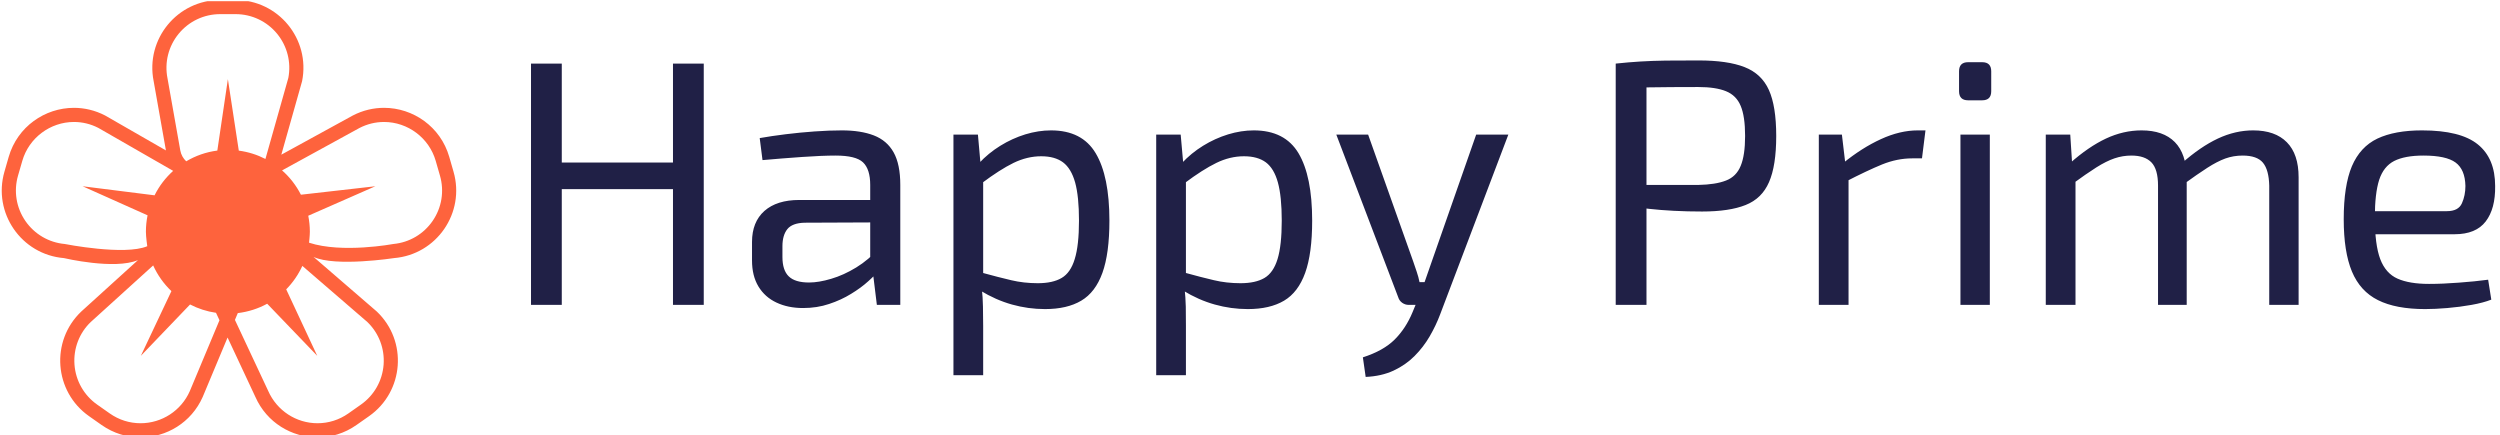 <svg xmlns="http://www.w3.org/2000/svg" version="1.1" xmlns:xlink="http://www.w3.org/1999/xlink" xmlns:svgjs="http://svgjs.dev/svgjs" width="1000" height="174" viewBox="0 0 1000 174"><g transform="matrix(1,0,0,1,-0.606,0.476)"><svg viewBox="0 0 396 69" data-background-color="#ffffff" preserveAspectRatio="xMidYMid meet" height="174" width="1000" xmlns="http://www.w3.org/2000/svg" xmlns:xlink="http://www.w3.org/1999/xlink"><defs></defs><g id="tight-bounds" transform="matrix(1,0,0,1,0.24,-0.189)"><svg viewBox="0 0 395.52 69.377" height="69.377" width="395.52"><g><svg viewBox="0 0 395.52 69.377" height="69.377" width="395.52"><g><svg viewBox="0 0 395.52 69.377" height="69.377" width="395.52"><g><svg viewBox="0 0 502.075 88.068" height="69.377" width="395.52"><g transform="matrix(1,0,0,1,106.555,12.171)"><svg viewBox="0 0 395.52 63.725" height="63.725" width="395.52"><g><svg viewBox="0 0 395.52 63.725" height="63.725" width="395.52"><g><svg viewBox="0 0 395.52 63.725" height="63.725" width="395.52"><g transform="matrix(1,0,0,1,0,0)"><svg width="395.52" viewBox="4.35 -34.95 280.832 45.25" height="63.725" data-palette-color="#202046"><path d="M4.35-34.5L8.75-34.5 8.75 0 4.35 0 4.35-34.5ZM8.35-20.35L25.2-20.35 25.2-16.55 8.35-16.55 8.35-20.35ZM24.65-34.5L29.05-34.5 29.05 0 24.65 0 24.65-34.5ZM48.8-24.95L48.8-24.95Q51.5-24.95 53.37-24.23 55.25-23.5 56.2-21.8 57.15-20.1 57.15-17.15L57.15-17.15 57.15 0 53.8 0 53.15-5.3 52.85-5.85 52.85-17.15Q52.85-19.4 51.82-20.38 50.8-21.35 47.9-21.35L47.9-21.35Q46-21.35 43.12-21.15 40.25-20.95 37.45-20.7L37.45-20.7 37.05-23.85Q38.75-24.15 40.77-24.4 42.8-24.65 44.9-24.8 47-24.95 48.8-24.95ZM42.7-15L55.15-15 55.1-11.8 43.45-11.75Q41.7-11.7 41-10.83 40.3-9.95 40.3-8.4L40.3-8.4 40.3-6.85Q40.3-4.95 41.2-4.08 42.1-3.2 44.1-3.2L44.1-3.2Q45.5-3.2 47.27-3.73 49.05-4.25 50.85-5.35 52.65-6.45 54.15-8.15L54.15-8.15 54.15-5Q53.6-4.3 52.57-3.38 51.55-2.45 50.12-1.58 48.7-0.7 46.97-0.13 45.25 0.45 43.25 0.45L43.25 0.45Q41.1 0.45 39.45-0.33 37.8-1.1 36.87-2.63 35.95-4.15 35.95-6.35L35.95-6.35 35.95-9Q35.95-11.85 37.72-13.43 39.5-15 42.7-15L42.7-15ZM78.7-24.95L78.7-24.95Q83.15-24.95 85.09-21.68 87.05-18.4 87.05-12.05L87.05-12.05Q87.05-7.35 86.05-4.58 85.05-1.8 83.02-0.6 81 0.6 77.84 0.6L77.84 0.6Q75.45 0.6 73.12-0.05 70.8-0.7 68.59-2.05L68.59-2.05 68.84-4.6Q71.2-3.95 73-3.53 74.8-3.1 76.8-3.1L76.8-3.1Q78.95-3.1 80.22-3.85 81.5-4.6 82.09-6.55 82.7-8.5 82.7-12.05L82.7-12.05Q82.7-15.5 82.15-17.5 81.59-19.5 80.42-20.38 79.25-21.25 77.3-21.25L77.3-21.25Q75.3-21.25 73.34-20.3 71.4-19.35 68.8-17.4L68.8-17.4 68.4-20.25Q69.75-21.7 71.45-22.75 73.15-23.8 75.02-24.38 76.9-24.95 78.7-24.95ZM64.75-24.35L68.25-24.35 68.7-19.3 69-18.65 69-3.05 68.8-2.45Q68.95-1.05 68.97 0.25 69 1.55 69 3L69 3 69 10.05 64.75 10.05 64.75-24.35ZM107.69-24.95L107.69-24.95Q112.14-24.95 114.09-21.68 116.04-18.4 116.04-12.05L116.04-12.05Q116.04-7.35 115.04-4.58 114.04-1.8 112.02-0.6 109.99 0.6 106.84 0.6L106.84 0.6Q104.44 0.6 102.12-0.05 99.79-0.7 97.59-2.05L97.59-2.05 97.84-4.6Q100.19-3.95 101.99-3.53 103.79-3.1 105.79-3.1L105.79-3.1Q107.94-3.1 109.22-3.85 110.49-4.6 111.09-6.55 111.69-8.5 111.69-12.05L111.69-12.05Q111.69-15.5 111.14-17.5 110.59-19.5 109.42-20.38 108.24-21.25 106.29-21.25L106.29-21.25Q104.29-21.25 102.34-20.3 100.39-19.35 97.79-17.4L97.79-17.4 97.39-20.25Q98.74-21.7 100.44-22.75 102.14-23.8 104.02-24.38 105.89-24.95 107.69-24.95ZM93.74-24.35L97.24-24.35 97.69-19.3 97.99-18.65 97.99-3.05 97.79-2.45Q97.94-1.05 97.97 0.25 97.99 1.55 97.99 3L97.99 3 97.99 10.05 93.74 10.05 93.74-24.35ZM139.49-24.35L144.09-24.35 134.34 1.35Q133.74 2.95 132.84 4.5 131.94 6.05 130.66 7.33 129.39 8.6 127.67 9.4 125.94 10.2 123.69 10.3L123.69 10.3 123.29 7.5Q126.24 6.55 127.84 4.95 129.44 3.35 130.39 1.05L130.39 1.05 131.59-1.85Q131.99-2.85 132.39-4.05 132.79-5.25 133.14-6.2L133.14-6.2 139.49-24.35ZM119.49-24.35L124.04-24.35 130.49-6.2Q130.74-5.45 130.99-4.73 131.24-4 131.39-3.25L131.39-3.25 132.54-3.25 131.14 0 129.84 0Q129.34 0 128.91-0.3 128.49-0.6 128.34-1.1L128.34-1.1 119.49-24.35ZM171.29-34.95L171.29-34.95Q175.44-34.95 177.86-34 180.29-33.05 181.34-30.73 182.39-28.4 182.39-24.15L182.39-24.15Q182.39-19.9 181.36-17.55 180.34-15.2 178.01-14.28 175.69-13.35 171.79-13.35L171.79-13.35Q169.69-13.35 167.76-13.45 165.84-13.55 164.24-13.73 162.64-13.9 161.51-14.1 160.39-14.3 159.94-14.45L159.94-14.45 160.09-17.15Q162.74-17.15 165.59-17.15 168.44-17.15 171.24-17.15L171.24-17.15Q173.74-17.2 175.21-17.78 176.69-18.35 177.31-19.88 177.94-21.4 177.94-24.15L177.94-24.15Q177.94-26.95 177.31-28.45 176.69-29.95 175.21-30.55 173.74-31.15 171.24-31.15L171.24-31.15Q167.14-31.15 164.16-31.1 161.19-31.05 160.14-30.95L160.14-30.95 159.44-34.5Q161.34-34.7 162.99-34.8 164.64-34.9 166.59-34.93 168.54-34.95 171.29-34.95ZM159.44-34.5L163.84-34.5 163.84 0 159.44 0 159.44-34.5ZM188.48-24.35L191.78-24.35 192.33-19.7 192.73-18.95 192.73 0 188.48 0 188.48-24.35ZM202.63-24.95L203.73-24.95 203.23-20.95 201.83-20.95Q199.68-20.95 197.53-20.08 195.38-19.2 192.28-17.6L192.28-17.6 191.93-20.25Q194.63-22.45 197.36-23.7 200.08-24.95 202.63-24.95L202.63-24.95ZM208.73-24.35L212.93-24.35 212.93 0 208.73 0 208.73-24.35ZM209.83-34.7L211.83-34.7Q213.13-34.7 213.13-33.4L213.13-33.4 213.13-30.55Q213.13-29.25 211.83-29.25L211.83-29.25 209.83-29.25Q208.53-29.25 208.53-30.55L208.53-30.55 208.53-33.4Q208.53-34.7 209.83-34.7L209.83-34.7ZM250.58-24.95L250.58-24.95Q253.73-24.95 255.4-23.25 257.08-21.55 257.08-18.25L257.08-18.25 257.08 0 252.88 0 252.88-17.05Q252.83-19.3 251.98-20.33 251.13-21.35 249.08-21.35L249.08-21.35Q247.78-21.35 246.6-20.93 245.43-20.5 244.03-19.6 242.63-18.7 240.63-17.25L240.63-17.25 240.38-20.25Q243.03-22.6 245.53-23.78 248.03-24.95 250.58-24.95ZM220.93-24.35L224.43-24.35 224.73-19.7 225.18-18.95 225.18 0 220.93 0 220.93-24.35ZM234.63-24.95L234.63-24.95Q237.73-24.95 239.38-23.28 241.03-21.6 241.08-18.25L241.08-18.25 241.08 0 236.98 0 236.98-17.05Q236.98-19.4 236.03-20.38 235.08-21.35 233.18-21.35L233.18-21.35Q231.93-21.35 230.75-20.95 229.58-20.55 228.15-19.65 226.73-18.75 224.68-17.25L224.68-17.25 224.38-20.25Q227.03-22.6 229.53-23.78 232.03-24.95 234.63-24.95ZM274.73-24.95L274.73-24.95Q280.23-24.95 282.7-22.95 285.18-20.95 285.18-17L285.18-17Q285.23-13.75 283.83-11.93 282.43-10.1 279.38-10.1L279.38-10.1 265.18-10.1 265.18-13.4 278.28-13.4Q279.93-13.4 280.43-14.53 280.93-15.65 280.93-17L280.93-17Q280.88-19.35 279.53-20.35 278.18-21.35 274.93-21.35L274.93-21.35Q272.28-21.35 270.75-20.58 269.23-19.8 268.6-17.88 267.98-15.95 267.98-12.5L267.98-12.5Q267.98-8.6 268.75-6.55 269.53-4.5 271.23-3.75 272.93-3 275.73-3L275.73-3Q277.68-3 280-3.18 282.33-3.35 284.18-3.6L284.18-3.6 284.63-0.75Q283.48-0.3 281.8 0 280.13 0.3 278.35 0.45 276.58 0.6 275.18 0.6L275.18 0.6Q270.98 0.6 268.43-0.68 265.88-1.95 264.7-4.78 263.53-7.6 263.53-12.25L263.53-12.25Q263.53-17.05 264.7-19.83 265.88-22.6 268.35-23.78 270.83-24.95 274.73-24.95Z" opacity="1" transform="matrix(1,0,0,1,0,0)" fill="#202046" class="undefined-text-0" data-fill-palette-color="primary" id="text-0"></path></svg></g></svg></g></svg></g></svg></g><g><svg viewBox="0 0 91.511 88.068" height="88.068" width="91.511"><g><svg xmlns="http://www.w3.org/2000/svg" xmlns:xlink="http://www.w3.org/1999/xlink" version="1.1" x="0" y="0" viewBox="5 6.694 90 86.614" enable-background="new 0 0 100 100" xml:space="preserve" height="88.068" width="91.511" class="icon-icon-0" data-fill-palette-color="accent" id="icon-0"><path d="M94.466 40.696l-0.844-2.933c-1.728-5.991-7.172-9.715-12.918-9.715-2.073 0-4.181 0.483-6.175 1.516l-14.165 7.763 4.115-14.562c1.662-8.316-4.697-16.071-13.172-16.071h-3.053c-8.479 0-14.833 7.755-13.172 16.071l2.432 13.718-12.044-6.918c-1.989-1.032-4.102-1.516-6.17-1.516-5.751 0-11.19 3.724-12.923 9.715l-0.844 2.933C3.182 48.839 8.871 57.1 17.315 57.806c0 0 10.023 2.364 14.663 0.394l-11.23 10.186c-6.14 5.843-5.396 15.846 1.539 20.722l2.493 1.752c2.37 1.666 5.056 2.448 7.705 2.448 5.104 0 10.062-2.91 12.315-8.018l4.919-11.757 5.506 11.757c2.253 5.107 7.212 8.018 12.315 8.018 2.649 0 5.335-0.782 7.7-2.448l2.497-1.752c6.937-4.876 7.68-14.879 1.535-20.722L66.745 57.57c4.307 2.02 15.939 0.235 15.939 0.235C91.129 57.1 96.818 48.839 94.466 40.696M40.033 13.384c2.025-2.471 5.025-3.892 8.222-3.892h3.053c3.196 0 6.196 1.421 8.226 3.892 2.003 2.449 2.812 5.624 2.222 8.731l-4.539 16.06c-1.618-0.835-3.394-1.401-5.274-1.652l-2.16-14.156-2.09 14.145c-2.23 0.287-4.312 1.028-6.162 2.126-0.595-0.56-1.019-1.297-1.172-2.149l-2.532-14.271C37.2 19.075 38.005 15.861 40.033 13.384M9.68 50.45c-1.811-2.633-2.344-5.908-1.456-8.979l0.849-2.931c1.308-4.53 5.515-7.692 10.229-7.692 1.684 0 3.311 0.396 4.832 1.177l14.812 8.506c-1.513 1.362-2.768 2.997-3.682 4.841l-14.248-1.793 12.861 5.753c-0.214 1.056-0.328 2.145-0.328 3.263 0 0.977 0.268 2.857 0.268 2.857-4.465 1.9-16.338-0.439-16.338-0.439C14.319 54.726 11.481 53.065 9.68 50.45M42.237 84.16c-1.701 3.855-5.527 6.348-9.752 6.348-2.182 0-4.29-0.669-6.092-1.937l-2.497-1.756c-2.615-1.839-4.255-4.724-4.491-7.913-0.235-3.192 0.958-6.284 3.224-8.442l12.358-11.204c0.87 1.924 2.104 3.651 3.612 5.088l-6.053 12.815 9.748-10.17c1.578 0.82 3.306 1.382 5.134 1.649l0.69 1.471L42.237 84.16zM80.621 78.899c-0.241 3.192-1.872 6.077-4.491 7.916l-2.493 1.756c-1.806 1.268-3.914 1.937-6.096 1.937-4.225 0-8.056-2.492-9.778-6.408l-6.586-14.053 0.568-1.35c2.086-0.254 4.054-0.89 5.82-1.856l9.914 10.318-6.148-13.165c1.32-1.343 2.405-2.915 3.196-4.643l12.866 11.104C79.681 72.657 80.853 75.731 80.621 78.899M65.853 54.754c0 0 0.162-1.426 0.162-2.16 0-1.087-0.114-2.149-0.315-3.178l13.286-5.838-14.742 1.675c-0.932-1.837-2.199-3.468-3.734-4.817l15.311-8.388c1.534-0.793 3.179-1.2 4.885-1.2 4.714 0 8.921 3.162 10.229 7.692l0.844 2.931c0.893 3.071 0.358 6.347-1.456 8.979-1.789 2.6-4.605 4.258-7.74 4.557C82.58 55.007 72.412 56.918 65.853 54.754" fill="#fe633d" data-fill-palette-color="accent"></path></svg></g></svg></g></svg></g></svg></g></svg></g></svg><rect width="395.52" height="69.377" fill="none" stroke="none" visibility="hidden"></rect></g></svg></g></svg>